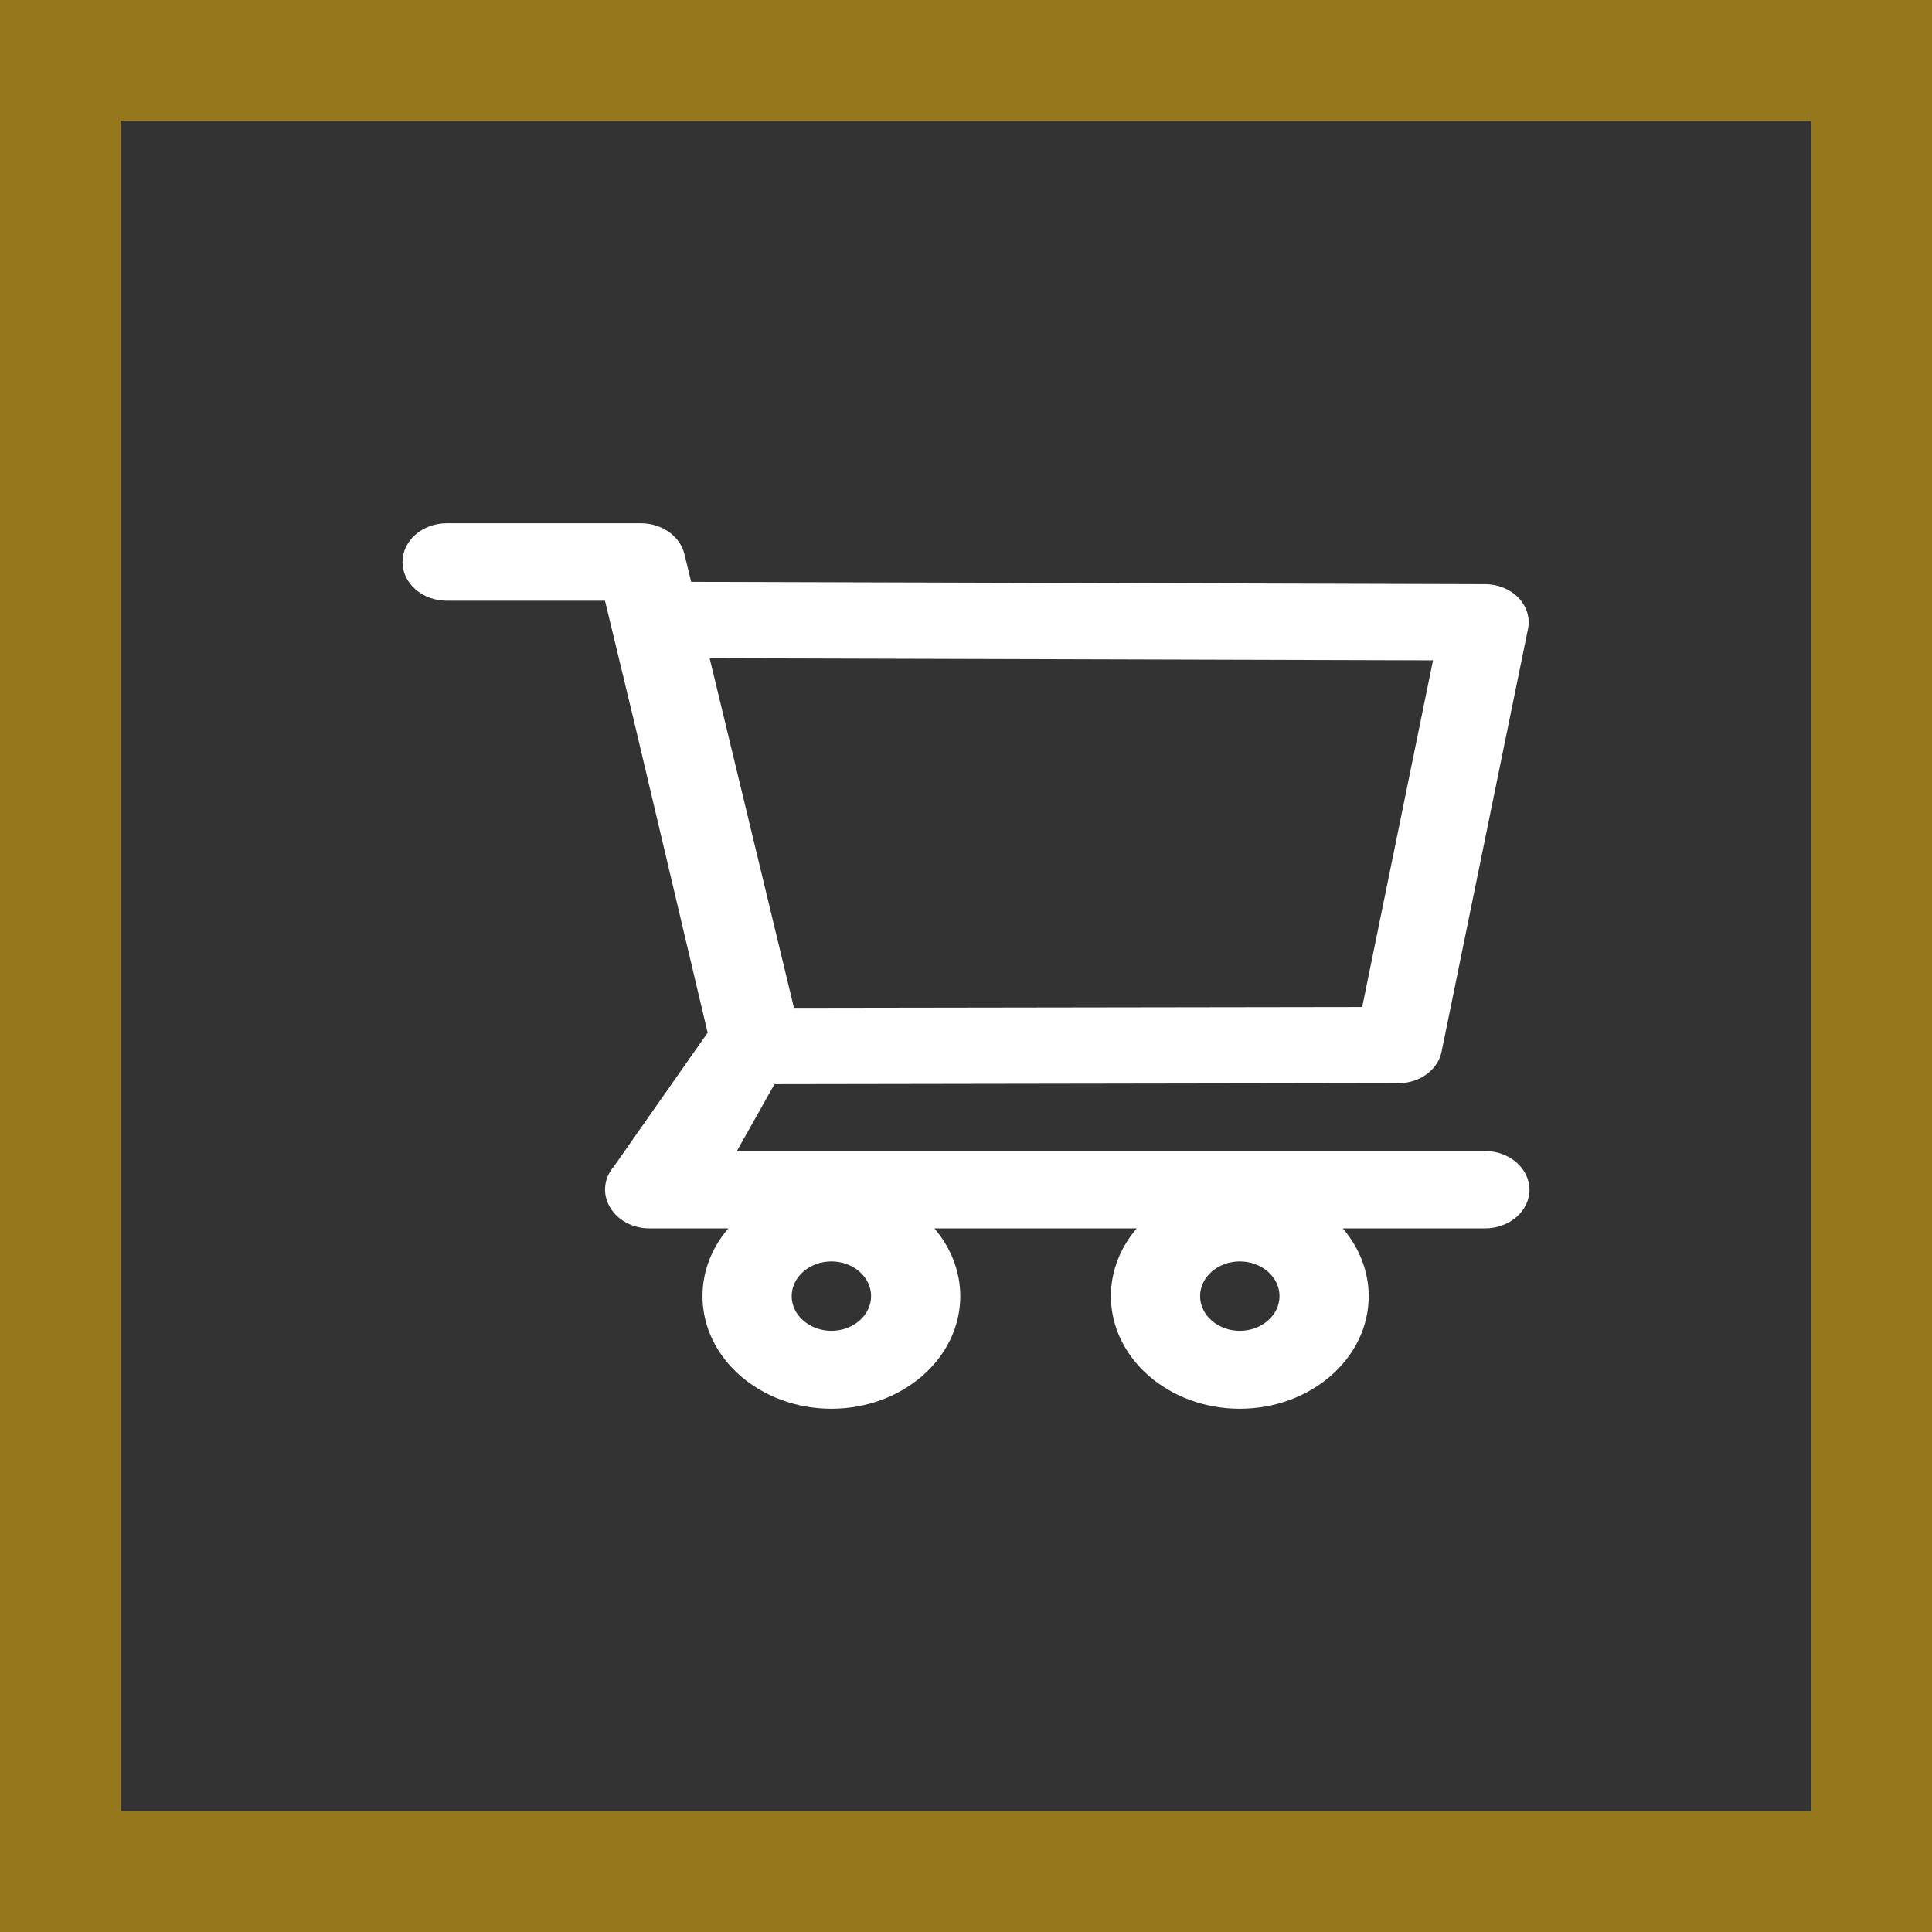 <svg width="48" height="48" viewBox="0 0 48 48" fill="none" xmlns="http://www.w3.org/2000/svg">
<rect x="0" y="0" width="48" height="48" fill="#333333" stroke="none"/>
<rect opacity="0.48" x="1.5" y="1.5" width="45" height="45" stroke="#FFC300" stroke-width="3"/>
<path d="M36.895 28.597H18.308L19.242 26.936L34.748 26.911C35.272 26.911 35.721 26.584 35.815 26.131L37.962 15.629C38.019 15.354 37.934 15.07 37.728 14.854C37.627 14.748 37.5 14.663 37.356 14.604C37.213 14.545 37.057 14.514 36.898 14.514L17.172 14.456L17.004 13.764C16.898 13.322 16.442 13 15.924 13H11.102C10.81 13 10.529 13.101 10.323 13.282C10.116 13.463 10 13.707 10 13.963C10 14.218 10.116 14.463 10.323 14.643C10.529 14.824 10.81 14.925 11.102 14.925H15.031L15.768 17.985L17.581 25.657L15.247 28.987C15.125 29.13 15.052 29.299 15.036 29.477C15.019 29.654 15.06 29.832 15.153 29.99C15.34 30.315 15.718 30.519 16.136 30.519H18.096C17.678 31.004 17.453 31.595 17.453 32.202C17.453 33.745 18.889 35 20.656 35C22.422 35 23.858 33.745 23.858 32.202C23.858 31.594 23.627 31.002 23.215 30.519H28.243C27.825 31.004 27.6 31.595 27.6 32.202C27.6 33.745 29.036 35 30.803 35C32.569 35 34.005 33.745 34.005 32.202C34.005 31.594 33.774 31.002 33.362 30.519H36.898C37.504 30.519 38 30.088 38 29.557C37.998 29.302 37.881 29.058 37.674 28.878C37.467 28.698 37.187 28.597 36.895 28.597ZM17.631 16.354L35.603 16.406L33.843 25.019L19.726 25.04L17.631 16.354ZM20.656 33.064C20.113 33.064 19.669 32.676 19.669 32.202C19.669 31.727 20.113 31.34 20.656 31.34C21.199 31.34 21.642 31.727 21.642 32.202C21.642 32.431 21.538 32.65 21.353 32.811C21.168 32.973 20.917 33.064 20.656 33.064ZM30.803 33.064C30.259 33.064 29.816 32.676 29.816 32.202C29.816 31.727 30.259 31.34 30.803 31.34C31.346 31.34 31.789 31.727 31.789 32.202C31.789 32.431 31.685 32.65 31.5 32.811C31.315 32.973 31.064 33.064 30.803 33.064Z" fill="white"/>
</svg>
